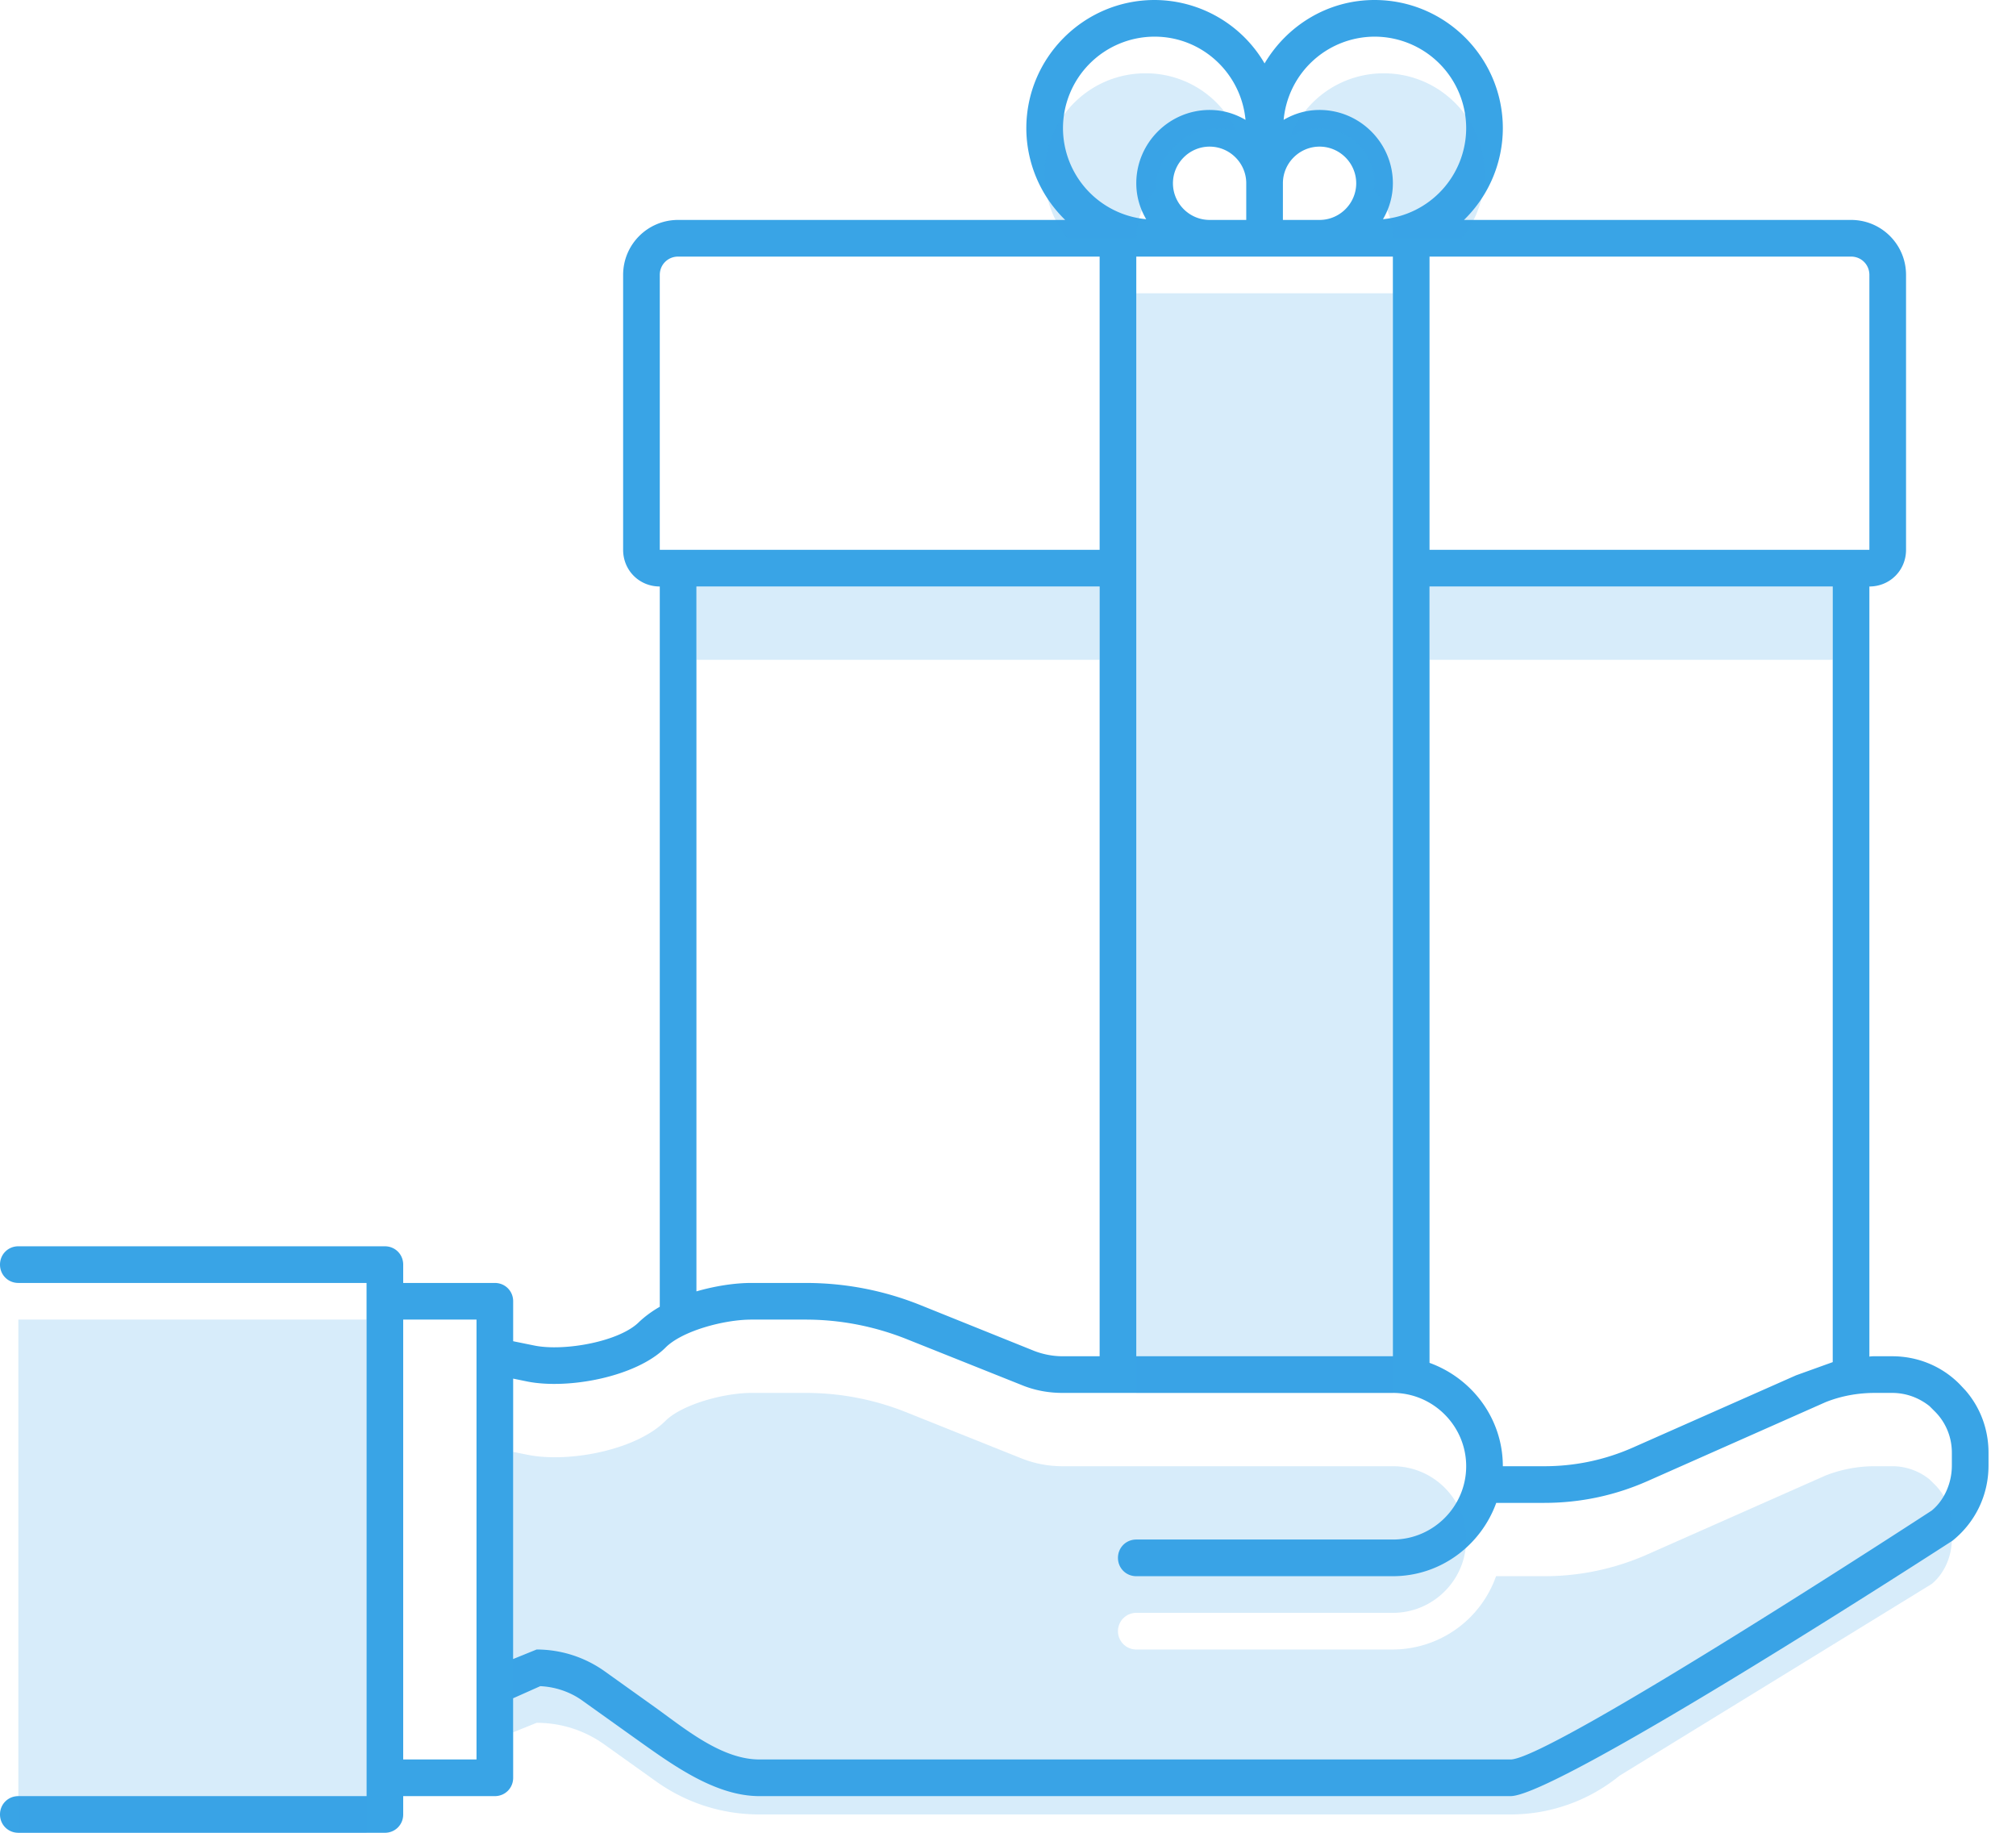 <svg xmlns="http://www.w3.org/2000/svg" width="55" height="50" viewBox="0 0 55 50">
    <g fill="#39A4E6" fill-rule="evenodd">
        <path d="M53.25 39.98c0 .5-.22.96-.55 1.23 0 0-10.41 6.79-11.49 6.79H20.72c-1.02 0-2-.81-2.83-1.41l-1.4-1a3.204 3.204 0 0 0-1.85-.59l-.64.26v-7.65l.39.08c1.12.22 2.96-.13 3.76-.92.45-.46 1.6-.77 2.35-.77h1.48c.94 0 1.87.18 2.75.53l3.13 1.25c.36.15.74.22 1.13.22H38c1.1 0 2 .9 2 2s-.9 2-2 2h-7c-.28 0-.5.22-.5.5s.22.5.5.5h7c1.3 0 2.4-.84 2.82-2h1.31c.98 0 1.93-.2 2.83-.6l4.85-2.15c.43-.17.88-.25 1.34-.25h.47c.38 0 .73.13 1.02.36l.13.13c.31.3.48.71.48 1.14v.35zM30 16v21h-1.01c-.26 0-.52-.05-.76-.14L25.1 35.6c-1-.4-2.05-.6-3.12-.6H20.5c-.45 0-.98.08-1.5.23V16h11zM18 7.5c0-.28.22-.5.5-.5H30v8H18V7.5zm11-4A2.5 2.5 0 0 1 31.5 1c1.3 0 2.36 1 2.48 2.27C33.69 3.1 33.36 3 33 3c-1.1 0-2 .9-2 2 0 .36.1.69.27.98A2.5 2.5 0 0 1 29 3.5zM34 6h-1c-.55 0-1-.45-1-1s.45-1 1-1 1 .45 1 1v1zm-3 31h7V7h-7v30zm4-32c0-.55.45-1 1-1s1 .45 1 1-.45 1-1 1h-1V5zm2.5-4A2.5 2.5 0 0 1 40 3.5a2.5 2.5 0 0 1-2.27 2.48c.17-.29.27-.62.27-.98 0-1.1-.9-2-2-2-.36 0-.69.1-.98.27A2.498 2.498 0 0 1 37.5 1zm13 6c.28 0 .5.22.5.5V15H39V7h11.5zM49 37.52l-4.45 1.97c-.77.34-1.58.51-2.42.51H41c0-1.3-.84-2.4-2-2.82V16h11v21.16l-1 .36zM11 48h2V36h-2v12zm42.62-10.07l-.15-.16c-.49-.5-1.15-.77-1.85-.77h-.47c-.05 0-.1 0-.15.01V16c.56 0 1-.44 1-1V7.5c0-.83-.67-1.5-1.5-1.5H39.94A3.5 3.5 0 0 0 41 3.5C41 1.57 39.43 0 37.5 0c-1.28 0-2.39.7-3 1.73a3.488 3.488 0 0 0-3-1.73C29.57 0 28 1.57 28 3.5A3.5 3.5 0 0 0 29.06 6H18.5c-.83 0-1.5.67-1.5 1.5V15c0 .56.44 1 1 1v19.65c-.21.12-.4.26-.56.41-.53.54-2.04.81-2.85.65l-.59-.12V35.5c0-.28-.22-.5-.5-.5H11v-.5c0-.28-.22-.5-.5-.5H.5c-.28 0-.5.22-.5.5s.22.5.5.5H10v14H.5c-.28 0-.5.22-.5.5s.22.5.5.5h10c.28 0 .5-.22.5-.5V49h2.5c.28 0 .5-.22.5-.5v-2.17l.74-.33c.42.02.83.16 1.17.41l1.4 1c1 .71 2.18 1.59 3.41 1.59h20.49c1.31 0 12.06-6.97 12.06-6.97.62-.5.98-1.24.98-2.05v-.35c0-.63-.22-1.23-.63-1.7z"/>
        <path d="M39 18h11v-2H39v2zm-20 0h11v-2H19v2zM31.25 2c-1.52 0-2.75 1.23-2.75 2.75 0 .67.24 1.28.62 1.75H31c0-.51.19-.97.51-1.32.03-.94.79-1.68 1.74-1.68.17 0 .33.02.48.08A2.716 2.716 0 0 0 31.25 2zm6.5 0c-1.16 0-2.16.72-2.55 1.74.23-.16.5-.24.8-.24.83 0 1.5.67 1.5 1.5 0 .06 0 .12-.02.17.33.35.52.82.52 1.33h1.88c.38-.47.62-1.08.62-1.75C40.5 3.23 39.27 2 37.75 2zm15.021 38.487l-.133-.13A1.616 1.616 0 0 0 51.62 40h-.472c-.46 0-.912.085-1.34.252l-4.853 2.149a6.915 6.915 0 0 1-2.826.599h-1.314A2.995 2.995 0 0 1 38 45h-7a.5.5 0 0 1 0-1h7c1.103 0 2-.897 2-2s-.897-2-2-2h-9.014a3.02 3.02 0 0 1-1.124-.216l-3.134-1.255A7.374 7.374 0 0 0 21.979 38H20.5c-.749 0-1.897.314-2.349.766-.797.797-2.643 1.148-3.757.922L14 39.609v7.65l.64-.259c.67 0 1.31.205 1.852.594l1.4.999c.83.594 1.807.907 2.828.907h20.49a4.71 4.71 0 0 0 2.974-1.057l8.514-5.229c.332-.271.552-.733.552-1.234v-.35c0-.435-.17-.841-.479-1.143zM33 8h-2v30h7V8h-5zM.5 50H10V36H.5v14z" opacity=".2"/>
    </g>
</svg>
